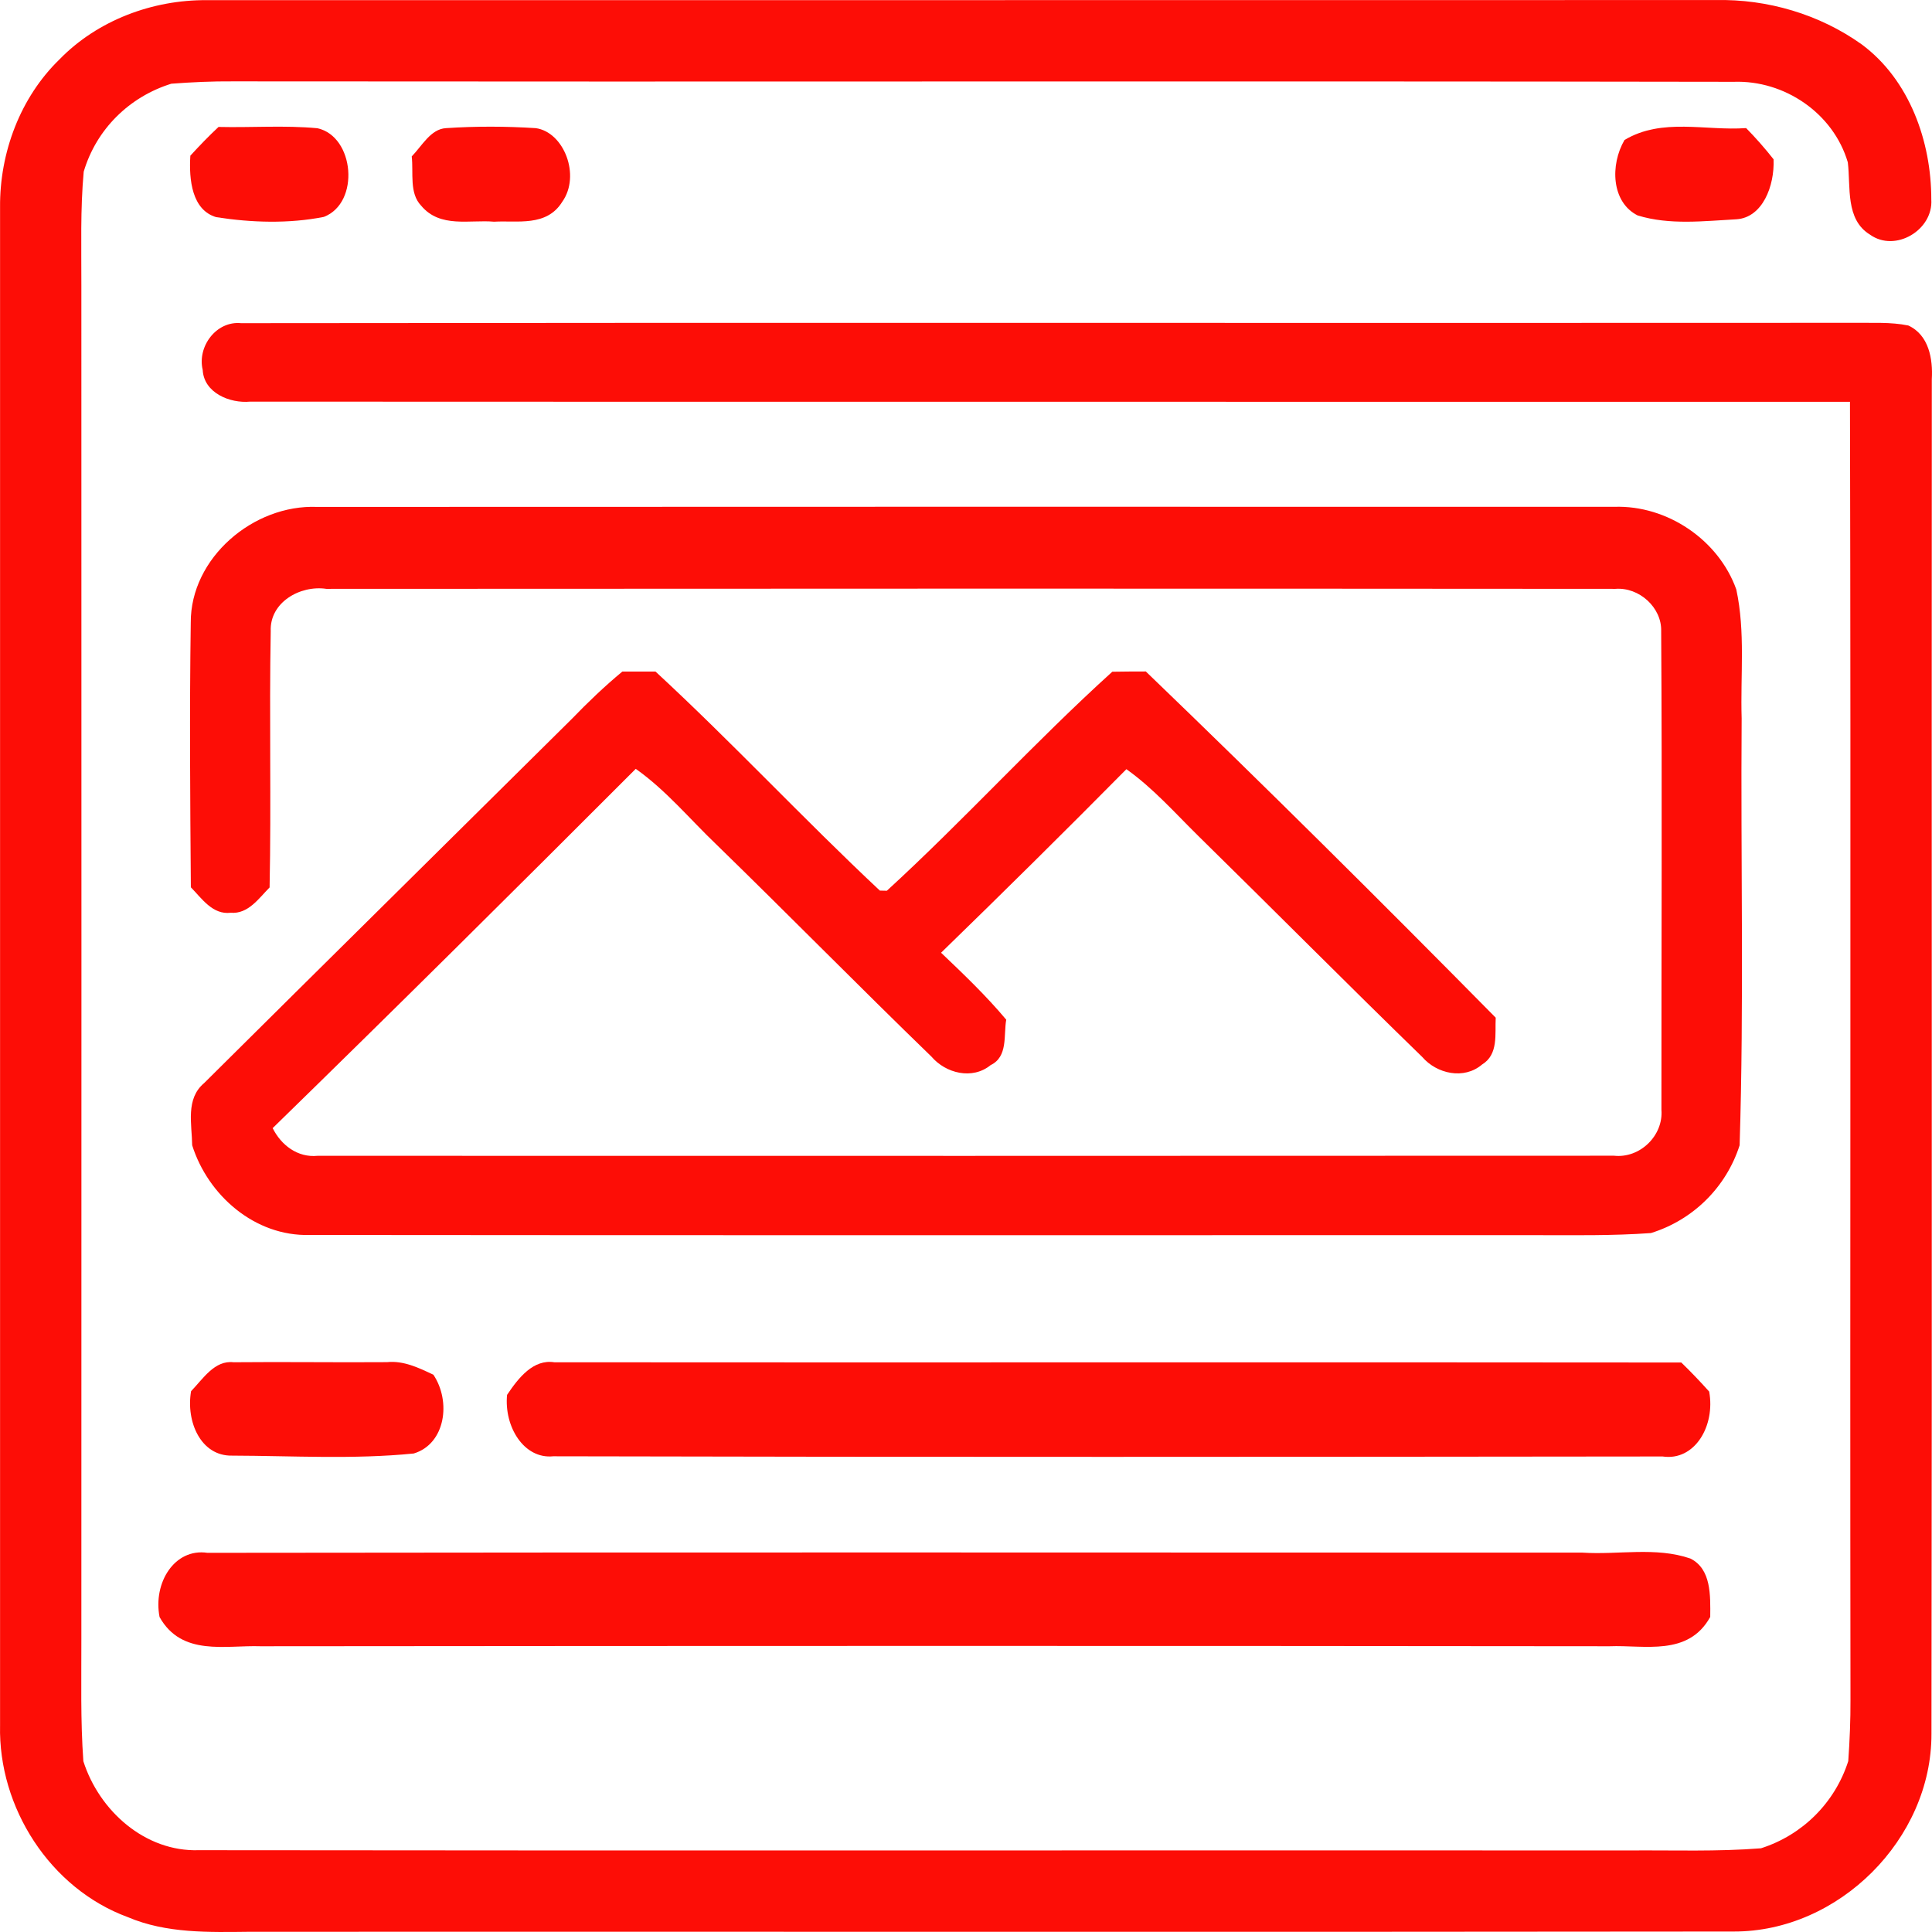 <svg width="61" height="61" viewBox="0 0 61 61" fill="none" xmlns="http://www.w3.org/2000/svg">
<path d="M1.878 1.875C3.081 0.639 4.818 -0.009 6.531 0.005C22.41 0.002 38.289 0.007 54.168 0.002C55.802 -0.034 57.449 0.451 58.78 1.401C60.291 2.52 60.98 4.47 60.978 6.299C61.043 7.261 59.842 7.982 59.042 7.408C58.258 6.928 58.437 5.905 58.342 5.126C57.885 3.574 56.343 2.528 54.742 2.583C38.948 2.556 23.153 2.586 7.358 2.569C6.708 2.564 6.057 2.594 5.409 2.643C4.08 3.057 3.04 4.083 2.643 5.42C2.534 6.613 2.572 7.808 2.569 9C2.572 23.251 2.572 37.499 2.569 51.747C2.572 53.035 2.539 54.322 2.632 55.608C3.13 57.17 4.579 58.474 6.28 58.417C21.34 58.436 36.397 58.417 51.456 58.425C52.837 58.415 54.22 58.466 55.6 58.357C56.913 57.938 57.936 56.917 58.356 55.605C58.402 54.957 58.429 54.306 58.426 53.658C58.407 40.001 58.443 26.344 58.41 12.687C41.57 12.681 24.732 12.69 7.895 12.681C7.258 12.741 6.438 12.406 6.4 11.68C6.223 10.942 6.828 10.125 7.612 10.204C24.593 10.182 41.575 10.204 58.557 10.193C59.121 10.201 59.695 10.163 60.251 10.277C60.901 10.574 61.032 11.334 60.994 11.973C60.983 26.23 61.005 40.488 60.983 54.744C60.991 58.061 58.059 60.993 54.74 60.985C39.127 61.004 23.515 60.987 7.903 60.993C6.602 61.007 5.256 61.05 4.034 60.53C1.581 59.629 -0.058 57.067 0.002 54.475C0.002 38.498 0.002 22.521 0.002 6.542C-0.012 4.824 0.636 3.081 1.878 1.875Z" fill="#FD0D06"/>
<path d="M14.08 4.046C15.021 3.983 15.971 3.986 16.916 4.046C17.806 4.169 18.342 5.542 17.752 6.372C17.257 7.17 16.326 6.956 15.598 7C14.832 6.931 13.896 7.211 13.298 6.495C12.916 6.097 13.059 5.463 13 4.939C13.327 4.602 13.598 4.075 14.08 4.046Z" fill="#FD0D06"/>
<path d="M51.291 4.42C52.48 3.709 53.854 4.138 55.131 4.044C55.434 4.352 55.724 4.682 55.998 5.03C56.032 5.875 55.65 6.864 54.833 6.923C53.798 6.979 52.719 7.113 51.706 6.802C50.876 6.385 50.833 5.207 51.291 4.42Z" fill="#FD0D06"/>
<path d="M6.01 4.915C6.298 4.601 6.593 4.294 6.9 4.008C7.941 4.033 8.985 3.952 10.023 4.049C11.191 4.306 11.376 6.402 10.226 6.848C9.115 7.068 7.943 7.03 6.829 6.857C6.064 6.635 5.961 5.681 6.01 4.915Z" fill="#FD0D06"/>
<path d="M6.023 19.66C6.012 17.617 7.998 15.923 10.014 16.005C23.665 15.999 37.317 15.999 50.969 16.002C52.642 15.945 54.265 17.051 54.821 18.611C55.111 19.95 54.948 21.327 54.99 22.684C54.957 27.177 55.067 31.672 54.926 36.161C54.503 37.481 53.461 38.519 52.125 38.932C50.911 39.02 49.694 38.998 48.478 38.998C35.578 38.995 22.678 39.006 9.778 38.992C8.047 39.041 6.568 37.744 6.068 36.161C6.059 35.493 5.852 34.694 6.446 34.196C10.309 30.358 14.189 26.531 18.058 22.695C18.561 22.173 19.089 21.669 19.65 21.203C19.999 21.201 20.347 21.201 20.696 21.203C23.121 23.443 25.372 25.863 27.78 28.119L28.001 28.124C30.44 25.89 32.666 23.429 35.119 21.209C35.47 21.203 35.824 21.201 36.178 21.201C39.911 24.792 43.589 28.447 47.225 32.132C47.197 32.647 47.319 33.292 46.791 33.613C46.224 34.095 45.367 33.908 44.905 33.372C42.527 31.061 40.19 28.704 37.821 26.38C37.09 25.66 36.407 24.883 35.564 24.286C33.634 26.238 31.682 28.168 29.713 30.081C30.426 30.76 31.137 31.439 31.77 32.195C31.684 32.685 31.831 33.364 31.278 33.629C30.703 34.1 29.862 33.892 29.409 33.361C27.125 31.149 24.896 28.88 22.617 26.662C21.777 25.86 21.03 24.951 20.073 24.275C16.274 28.078 12.458 31.866 8.609 35.619C8.877 36.156 9.397 36.556 10.027 36.493C23.671 36.495 37.315 36.498 50.958 36.49C51.785 36.58 52.523 35.849 52.457 35.039C52.454 30.002 52.482 24.965 52.449 19.928C52.471 19.18 51.752 18.534 51.005 18.592C37.436 18.581 23.87 18.584 10.304 18.592C9.472 18.469 8.509 19.022 8.548 19.93C8.498 22.627 8.567 25.323 8.512 28.02C8.172 28.362 7.837 28.866 7.284 28.819C6.712 28.888 6.372 28.368 6.026 28.015C6.004 25.23 5.982 22.444 6.023 19.66Z" fill="#FD0D06"/>
<path d="M6.033 43.925C6.416 43.528 6.776 42.942 7.374 43.011C8.987 42.995 10.603 43.02 12.219 43.008C12.74 42.954 13.217 43.184 13.684 43.405C14.25 44.253 14.064 45.59 13.063 45.892C11.161 46.082 9.236 45.965 7.325 45.959C6.339 45.978 5.867 44.884 6.033 43.925Z" fill="#FD0D06"/>
<path d="M16.01 44.041C16.376 43.492 16.845 42.908 17.503 43.012C29.363 43.022 41.224 43.006 53.084 43.019C53.385 43.309 53.678 43.618 53.965 43.937C54.163 45.023 53.507 46.138 52.493 45.986C40.817 45.999 29.141 46.008 17.468 45.98C16.538 46.075 15.912 45.039 16.01 44.041Z" fill="#FD0D06"/>
<path d="M5.038 51.056C4.828 49.972 5.513 48.875 6.547 49.028C21.021 49.009 35.494 49.019 49.967 49.022C51.098 49.097 52.276 48.831 53.373 49.209C54.031 49.54 54.004 50.365 53.998 51.053C53.302 52.306 51.922 51.934 50.819 51.978C36.622 51.962 22.425 51.965 8.228 51.978C7.12 51.94 5.74 52.306 5.038 51.056Z" fill="#FD0D06"/>
</svg>
